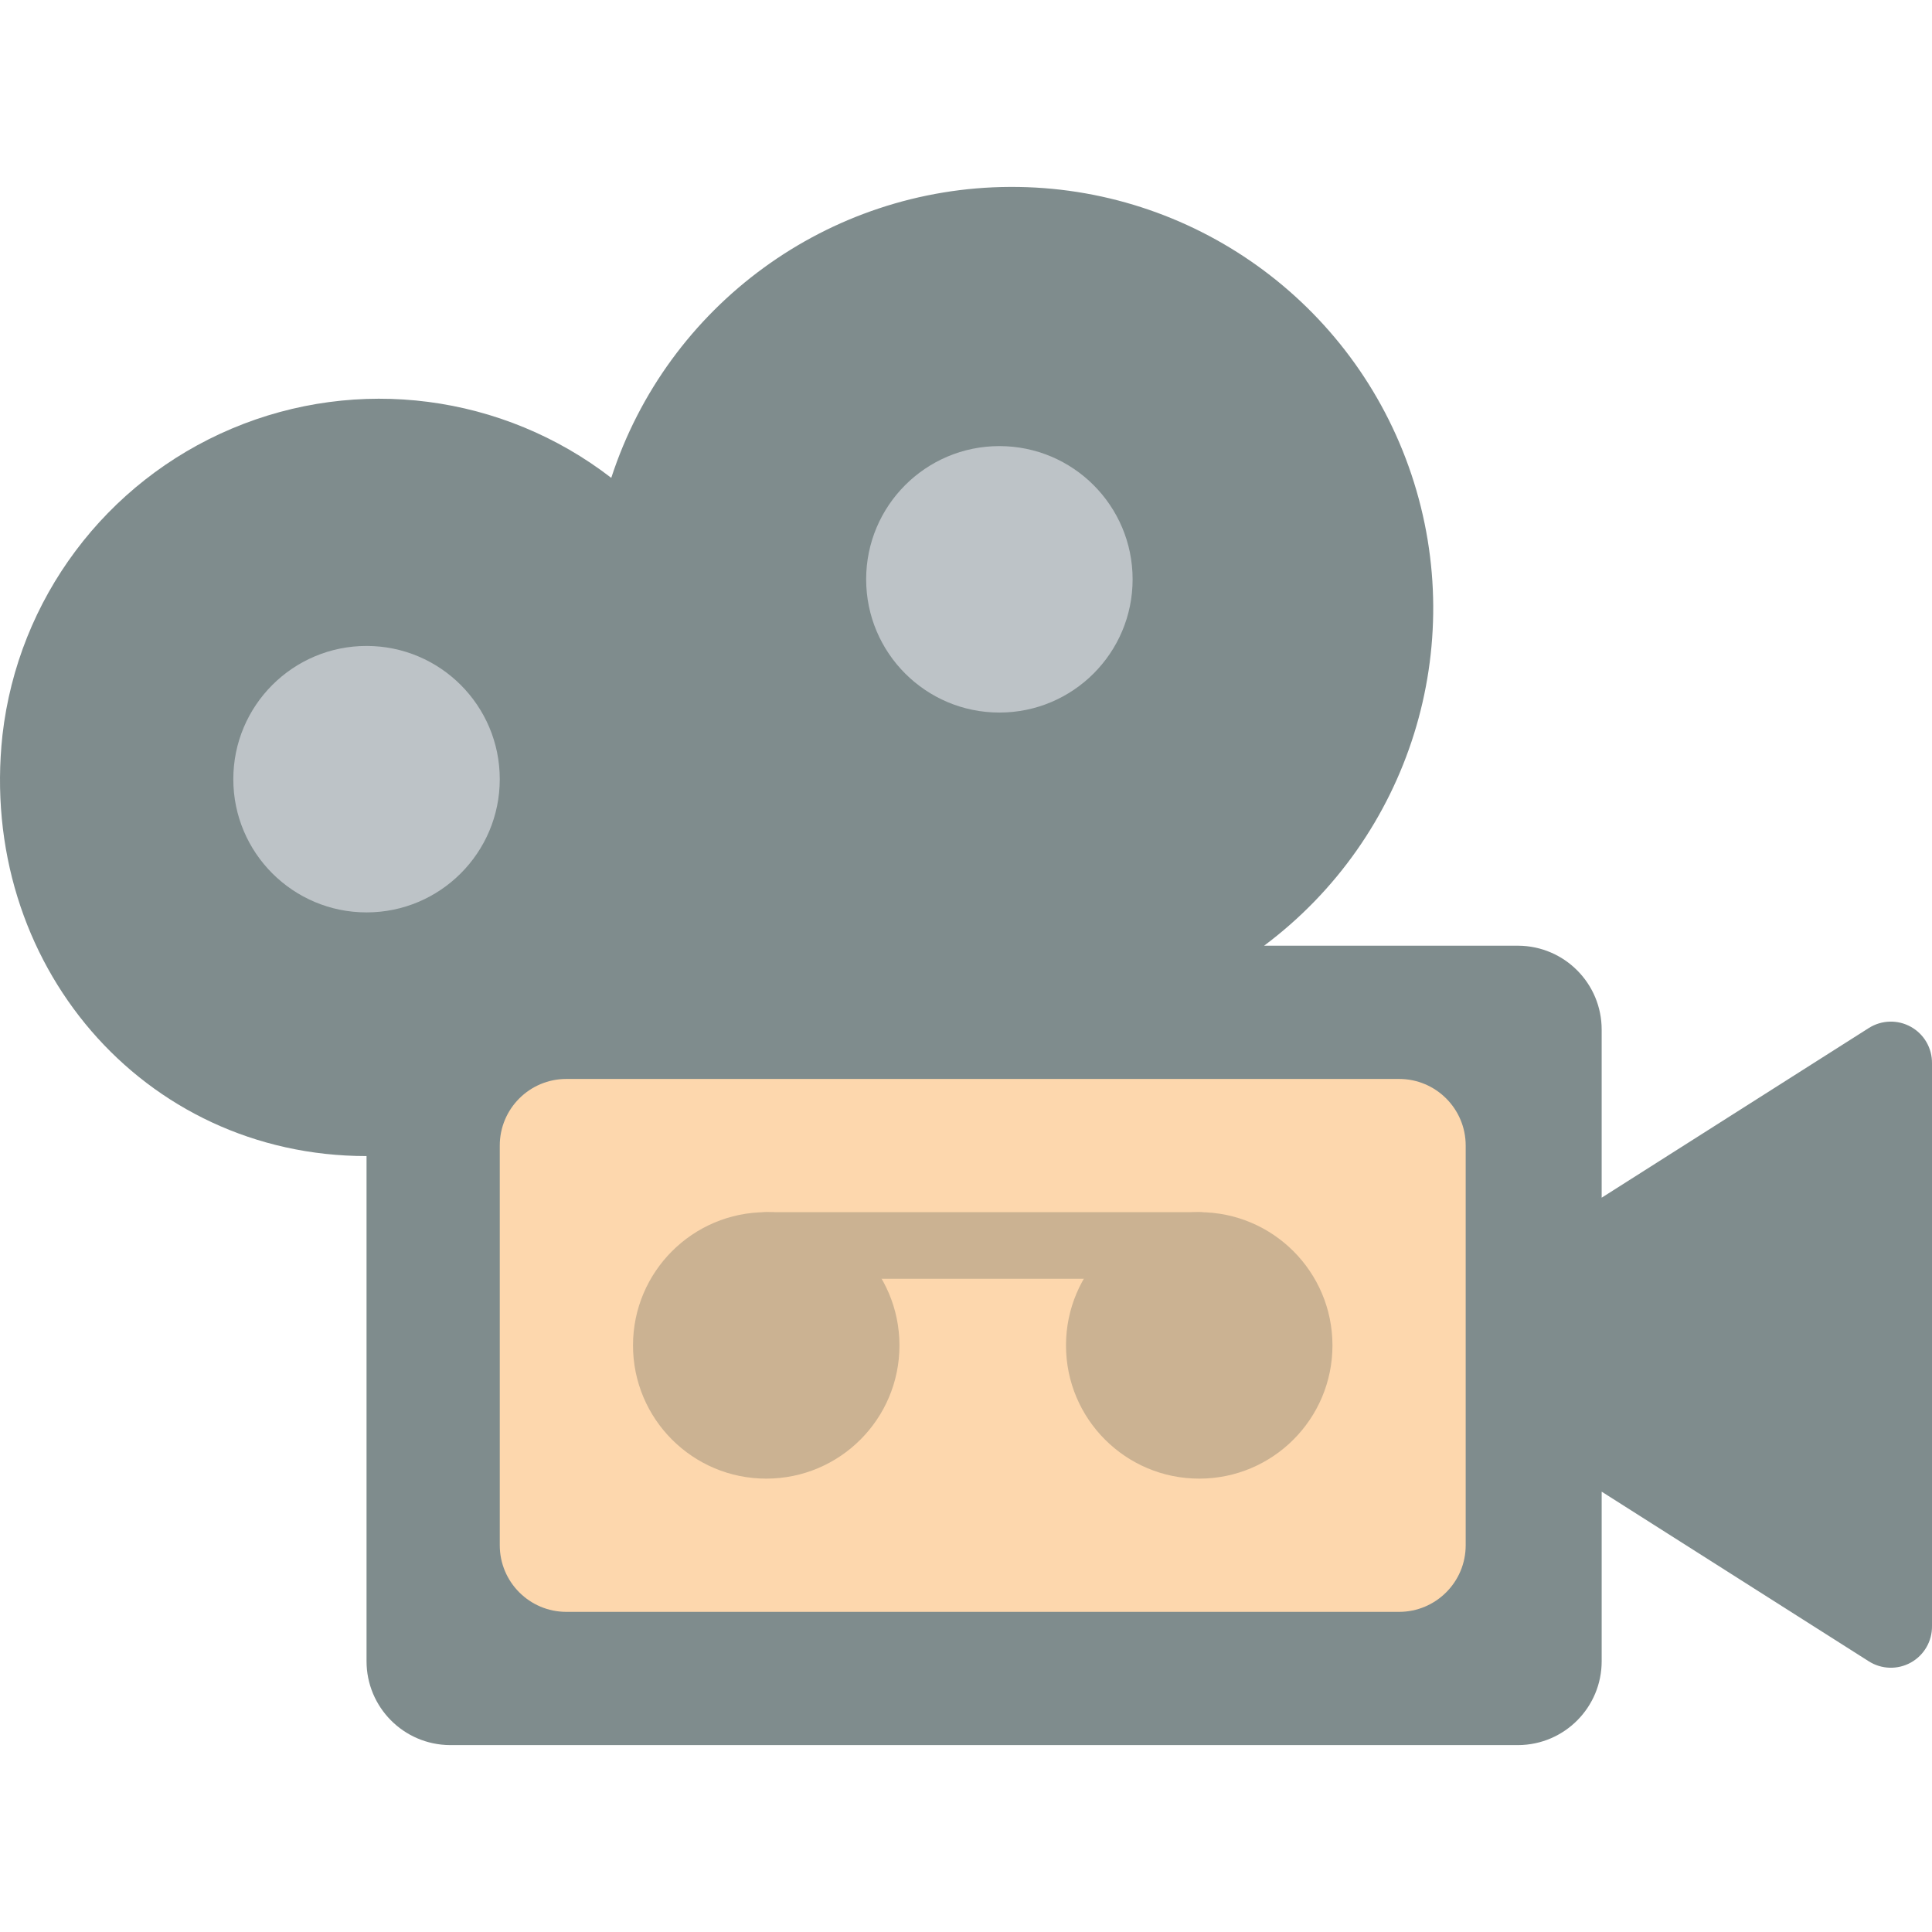 <?xml version="1.0" encoding="iso-8859-1"?>
<!-- Generator: Adobe Illustrator 19.0.0, SVG Export Plug-In . SVG Version: 6.00 Build 0)  -->
<svg version="1.1" id="Capa_1" xmlns="http://www.w3.org/2000/svg" xmlns:xlink="http://www.w3.org/1999/xlink" x="0px" y="0px"
	 viewBox="0 0 512.042 512.042" style="enable-background:new 0 0 512.042 512.042;" xml:space="preserve">
<g transform="translate(-1)">
	<path style="fill:#7F8C8D;" d="M513.041,281.809v149.148c0.053,4.002-2.092,7.712-5.586,9.663
		c-3.495,1.951-7.778,1.831-11.157-0.314l-70.803-44.967v44.906c0.014,12.229-9.849,22.174-22.077,22.261H120.222
		c-12.228-0.087-22.092-10.032-22.077-22.261V306.397c-59.221,0-103.069-51.14-96.491-111.59
		c4.117-36.051,27.341-67.087,60.767-81.207s71.866-9.133,100.583,13.048c14.909-45.82,57.528-76.909,105.712-77.111
		s91.064,30.527,106.357,76.22s-0.45,96.043-39.049,124.886h67.393c12.229,0.087,22.092,10.032,22.077,22.261v44.522l70.803-44.968
		c3.38-2.145,7.663-2.265,11.158-0.314S513.094,277.806,513.041,281.809z"/>
	<g>
		<circle style="fill:#BDC3C7;" cx="265.869" cy="153.54" r="35.31"/>
		<circle style="fill:#BDC3C7;" cx="98.145" cy="206.506" r="35.31"/>
	</g>
	<path style="fill:#FDD7AD;" d="M151.11,285.954H371.8c9.751,0,17.655,7.904,17.655,17.655V409.54
		c0,9.751-7.905,17.655-17.655,17.655H151.11c-9.751,0-17.655-7.905-17.655-17.655V303.609
		C133.455,293.858,141.359,285.954,151.11,285.954z"/>
	<g>
		<circle style="fill:#CBB292;" cx="204.076" cy="356.575" r="35.31"/>
		<circle style="fill:#CBB292;" cx="318.834" cy="356.575" r="35.31"/>
		<path style="fill:#CBB292;" d="M318.834,338.919H204.076c-4.875,0-8.828-3.952-8.828-8.828s3.952-8.828,8.828-8.828h114.759
			c4.875,0,8.828,3.952,8.828,8.828S323.71,338.919,318.834,338.919z"/>
	</g>
</g>
<g>
</g>
<g>
</g>
<g>
</g>
<g>
</g>
<g>
</g>
<g>
</g>
<g>
</g>
<g>
</g>
<g>
</g>
<g>
</g>
<g>
</g>
<g>
</g>
<g>
</g>
<g>
</g>
<g>
</g>
</svg>
